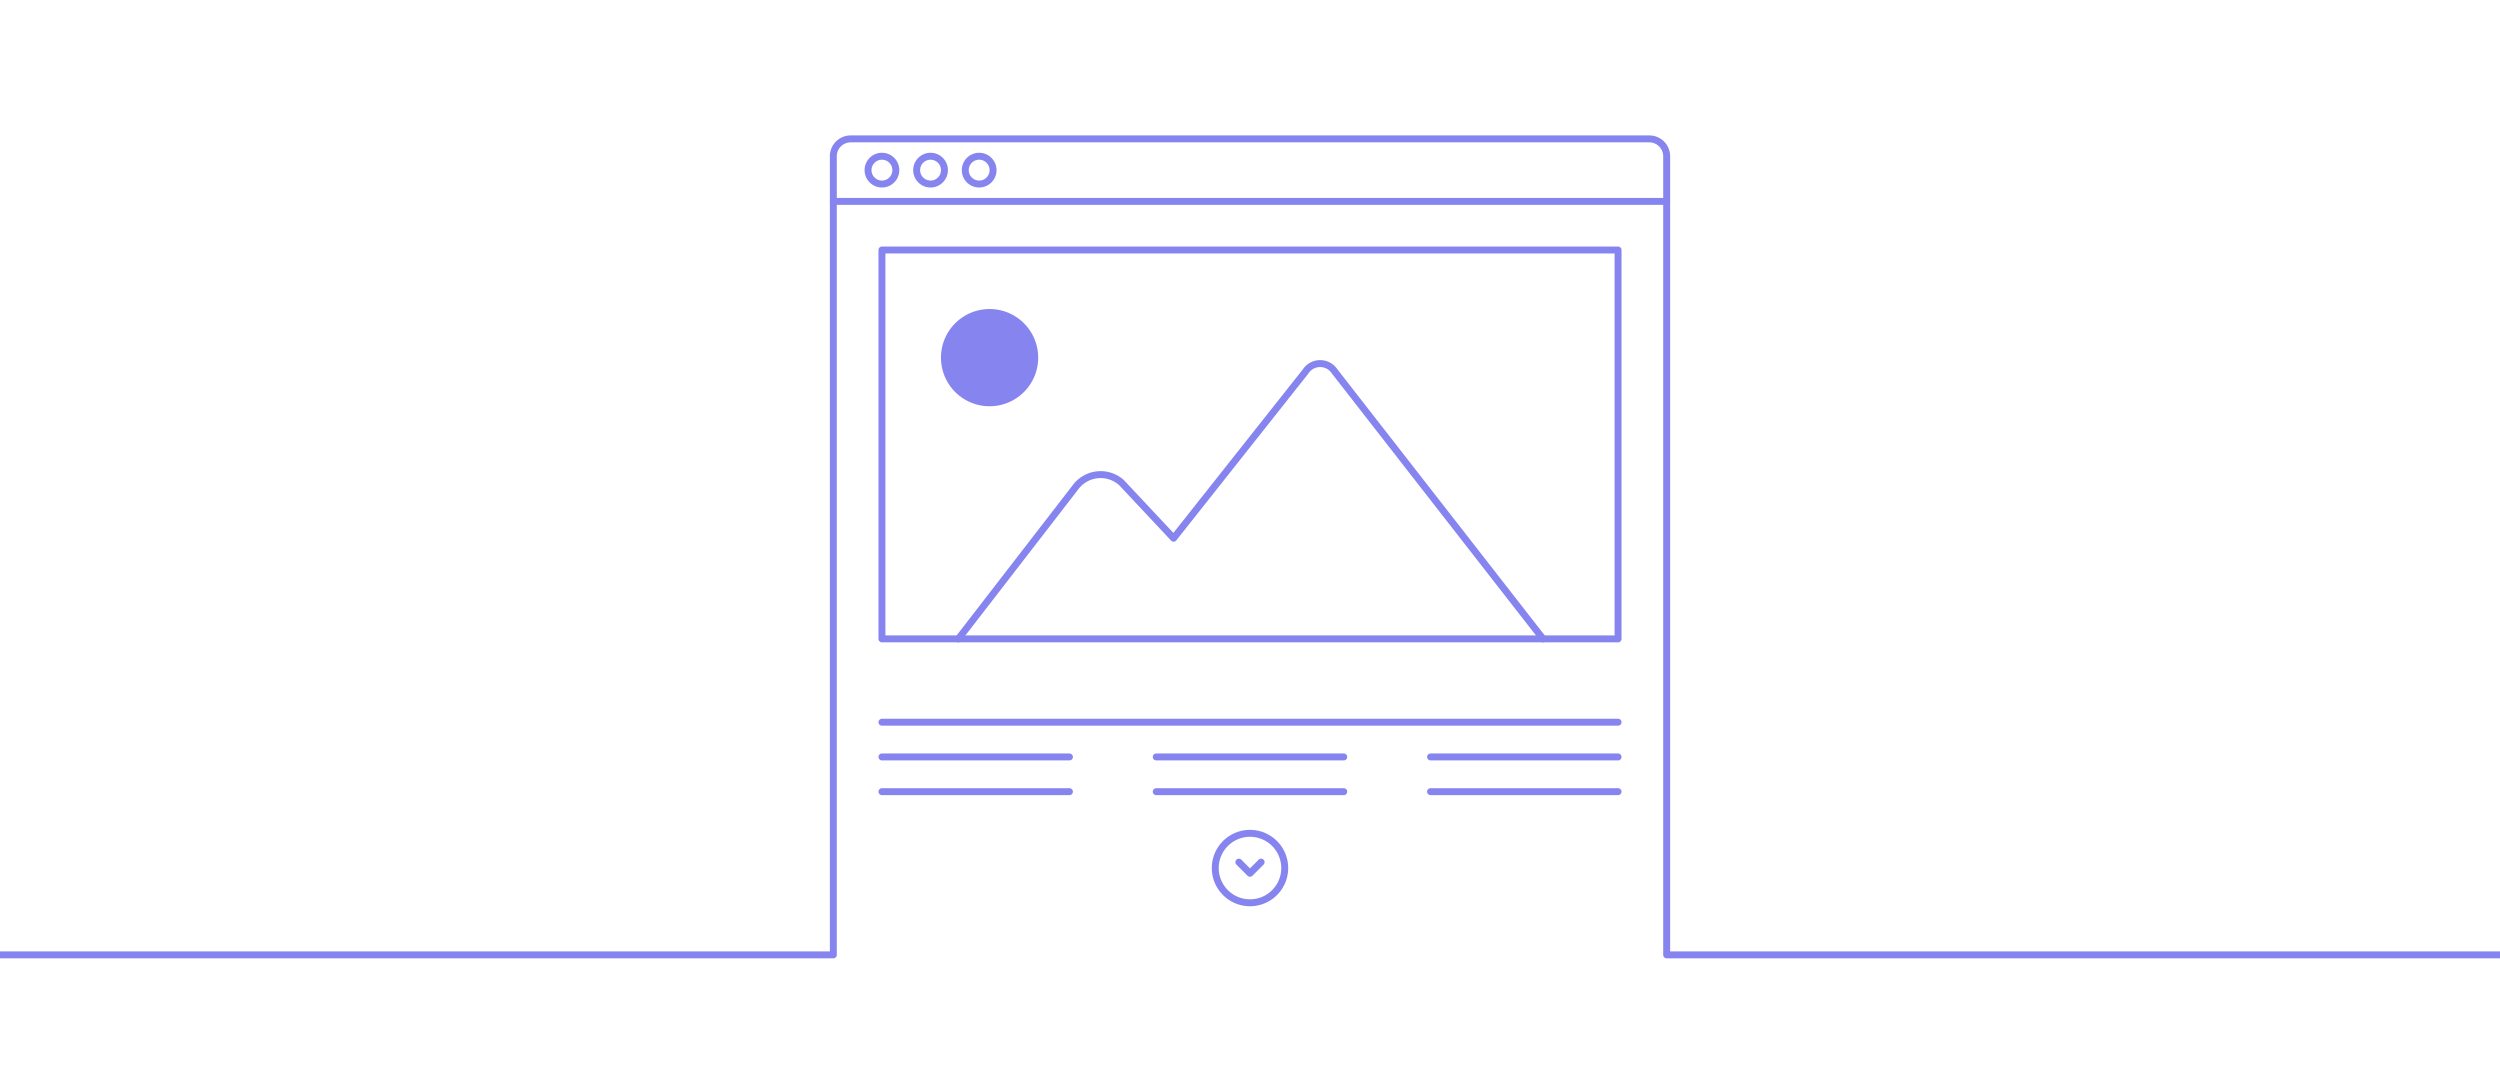 <svg version="1.1" id="svg-animation-example" class="under-construction" xmlns="http://www.w3.org/2000/svg"
    xmlns:xlink="http://www.w3.org/1999/xlink" x="0" y="0" width="720" height="310" viewBox="0 0 720 310"
    xml:space="preserve" aria-hidden="true">
    <defs>
        <clipPath id="mask-page">
            <path class="stroke-alt stroke-width linecap" d="m240,275 l240,0 0,-217 -240,0z" />
        </clipPath>
    </defs>
    <!-- content page -->
    <g clip-path="url(#mask-page)">
        <g class="move-page">
            <!-- section one -->
            <path class="stroke stroke-width linecap" d="m0,275 m254,-203 l212,0 0,112 -212,0z" fill="none" />
            <path class="stroke-alt stroke-width linecap" d="m0,275 m272,-172 a13 13 180 0 1 26,0 a13 13 180 0 1 -26,0"
                fill="none" />
            <path class="stroke stroke-width linecap"
                d="m0,275 m254,-203 m22,112 l34,-44 a9 9 180 0 1 13,-1 l15,16 38,-48 a5 5 180 0 1 8.4,0 l60,77"
                fill="none" />
            <path class="stroke stroke-width linecap"
                d="m0,275 m254,-67 l212,0 m-212,10 l54,0 m25,0 l54,0 m25,0 l54,0 m-212,10 l54,0 m25,0 l54,0 m25,0 l54,0"
                fill="none" />
            <!-- button section one -->
            <path class="stroke stroke-width linecap"
                d="m350,250 a10 10 180 0 1 20,0 a10 10 180 0 1 -20,0 m6.8,-1.7 l3.2,3.2 3.2,-3.2" fill="none" />
            <path class="stroke stroke-width linecap" d="m318,290 l0,430" fill="none" />
            <path class="stroke stroke-width linecap" d="m333,306 l54,0 m-54,10 l54,0 m-54,10 l133,0 m-133,10 l133,0"
                fill="none" />
            <path class="stroke stroke-width linecap"
                d="m333,356 l133,0 0,78 -133,0 0,-78 m0,90 l54,0 m-54,10 l54,0 m-54,20 133,0 0,78 -133,0 0,-78 m0,90 l54,0 m-54,10 l54,0 m-54,20 133,0 0,78 -133,0 0,-78 m0,90 l54,0 m-54,10 l54,0 m-54,20"
                fill="none" />
            <!-- section two -->
            <path class="stroke stroke-width linecap" d="m0,680 m0,275 m254,-203 l212,0 0,112 -212,0z" fill="none" />
            <path class="stroke-alt stroke-width linecap"
                d="m0,680 m0,275 m272,-172 a13 13 180 0 1 26,0 a13 13 180 0 1 -26,0" fill="none" />
            <path class="stroke stroke-width linecap"
                d="m0,680 m0,275 m254,-203 m22,112 l34,-44 a9 9 180 0 1 13,-1 l15,16 38,-48 a5 5 180 0 1 8.4,0 l60,77"
                fill="none" />
            <path class="stroke stroke-width linecap"
                d="m0,680 m0,275 m254,-67 l212,0 m-212,10 l54,0 m25,0 l54,0 m25,0 l54,0 m-212,10 l54,0 m25,0 l54,0 m25,0 l54,0"
                fill="none" />
            <!-- button section two -->
            <path class="stroke stroke-width linecap"
                d="m0,680 m350,250 a10 10 180 0 1 20,0 a10 10 180 0 1 -20,0 m6.8,-1.7 l3.2,3.2 3.2,-3.2" fill="none" />
        </g>
        <g class="move-menu">
            <g>
                <path class="stroke stroke-width linecap" d="m254,306 l54,0 m-54,10 l54,0 m-54,10 l54,0 m-54,10 l54,0"
                    fill="none" />
            </g>
        </g>
    </g>
    <!-- fade button -->
    <g class="fade-button" opacity="0">
        <path class="stroke-background stroke-overlay linecap"
            d="m350,250 a10 10 180 0 1 20,0 a10 10 180 0 1 -20,0 m6.8,-1.7 l3.2,3.2 3.2,-3.2" fill="none" />
        <path class="stroke-alt stroke-width linecap"
            d="m350,250 a10 10 180 0 1 20,0 a10 10 180 0 1 -20,0 m6.8,-1.7 l3.2,3.2 3.2,-3.2" fill="none" />
    </g>
    <!-- baseline -->
    <path class="stroke stroke-width linecap"
        d="m0,275 l240,0 0,-230 a5 5 90 0 1 5,-5 l230,0 a5 5 90 0 1 5,5 l0,230 240,0" fill="none" />
    <path class="stroke stroke-width linecap" d="m0,275 m240,-217 l240,0" fill="none" />
    <path class="stroke stroke-width linecap"
        d="m0,275 m240,-226 m10,0 a4 4 180 0 1 8,0 a4 4 180 0 1 -8,0 m14,0 a4 4 180 0 1 8,0 a4 4 180 0 1 -8,0 m14,0 a4 4 180 0 1 8,0 a4 4 180 0 1 -8,0"
        fill="none" />
    <defs>
        <style>
            .under-construction {
                width: 100%;
            }

            .under-construction .stroke-background {
                stroke: #8685ef;
            }

            .under-construction .stroke {
                stroke: #8685ef;
            }

            .under-construction .stroke-alt {
                stroke: #8685ef;
                fill: #8685ef;
            }

            .under-construction .stroke-width {
                stroke-width: 2;
            }

            .under-construction .stroke-overlay {
                stroke-width: 3;
            }

            .under-construction .linecap {
                stroke-linecap: round;
                stroke-linejoin: round;
            }

            .under-construction .fade-button,
            .under-construction .move-page,
            .under-construction .move-menu {
                animation-duration: 5500ms;
                animation-timing-function: ease;
                animation-delay: 100ms;
                animation-iteration-count: infinite;
            }

            .under-construction .fade-button {
                animation-name: fade-button;
            }

            .under-construction .move-page {
                animation-name: move-page;
            }

            .under-construction .move-menu {
                animation-name: move-menu;
            }

            @keyframes fade-button {

                0%,
                12%,
                100% {
                    opacity: 0;
                }

                9%,
                11% {
                    opacity: 1;
                }
            }

            @keyframes move-page {

                0%,
                14%,
                100% {
                    transform: translateY(0px);
                    animation-timing-function: ease-in;
                }

                28% {
                    transform: translateY(-220px);
                    animation-timing-function: linear;
                }

                80%,
                100% {
                    transform: translateY(-680px);
                    animation-timing-function: linear;
                }
            }

            @keyframes move-menu {

                0%,
                14%,
                100% {
                    transform: translateY(0px);
                    animation-timing-function: ease-in;
                }

                28%,
                68.696% {
                    transform: translateY(-220px);
                    animation-timing-function: linear;
                }

                80% {
                    transform: translateY(-320px);
                    animation-timing-function: linear;
                }

                100% {
                    transform: translateY(-680px);
                    animation-timing-function: linear;
                }
            }
        </style>
    </defs>
</svg>